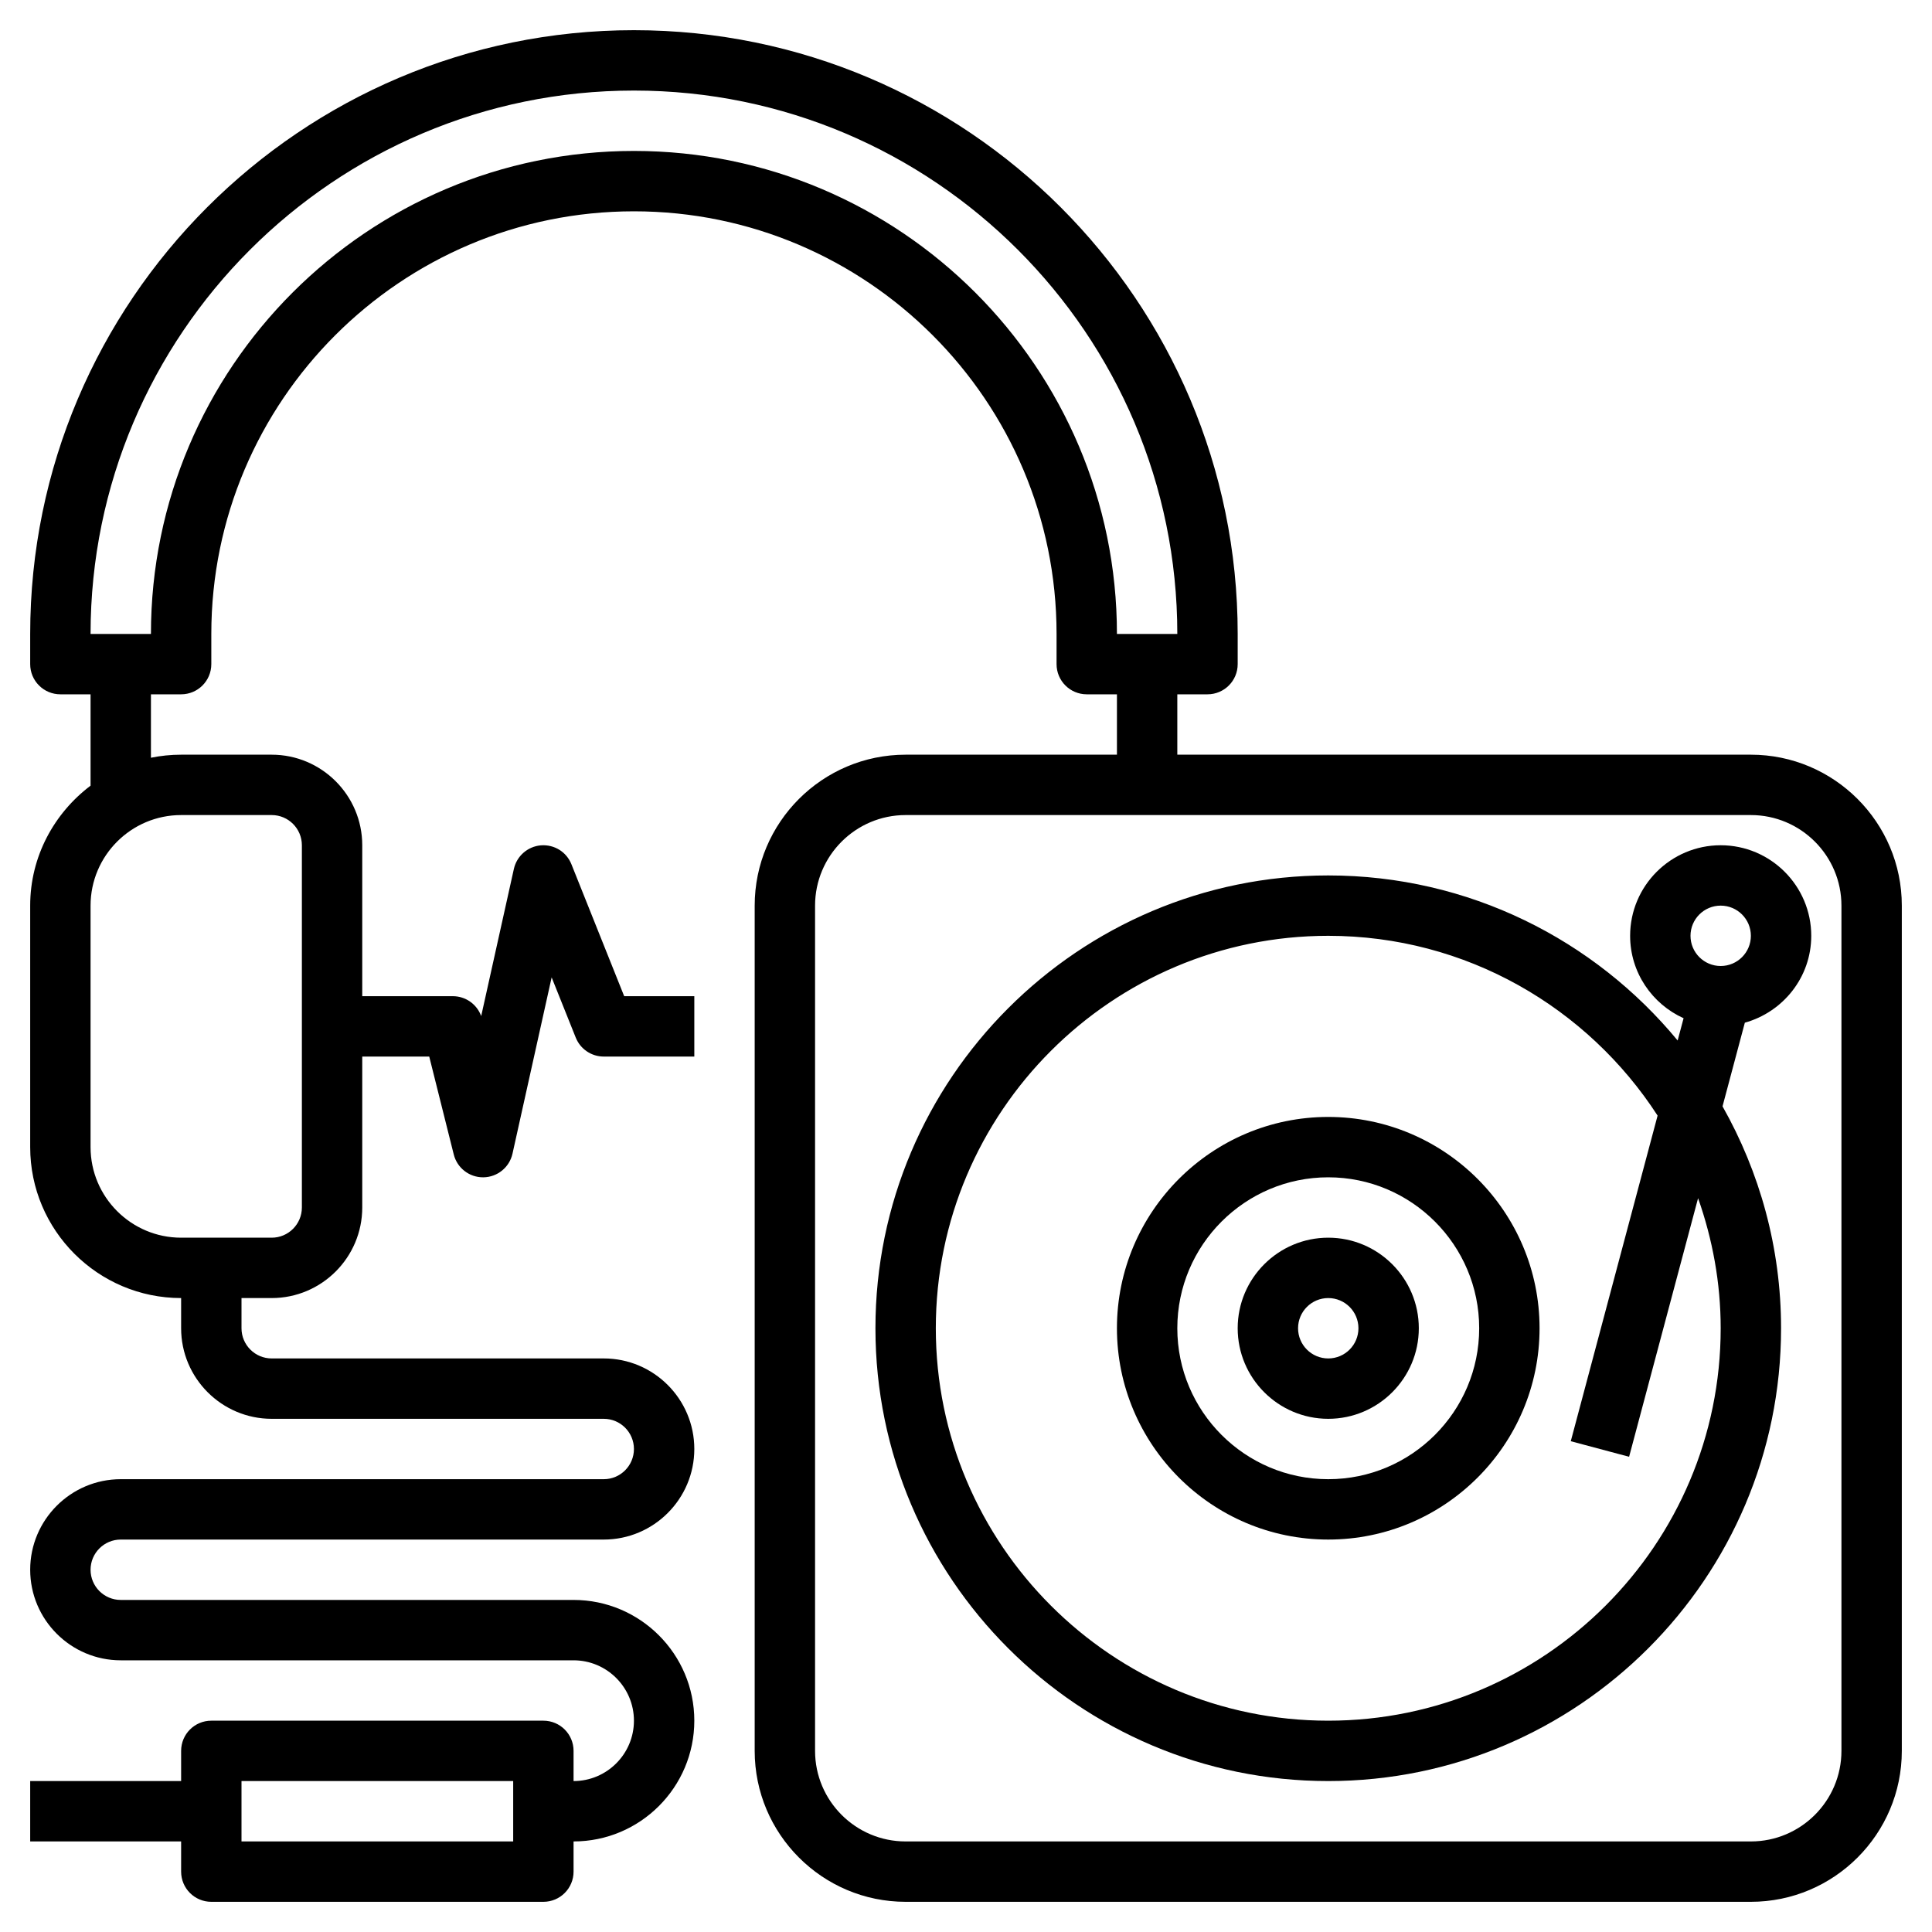 <svg id="Layer_3" enable-background="new 0 0 64 64" height="512" viewBox="0 0 64 64" width="512" xmlns="http://www.w3.org/2000/svg"><g><path d="m58 25h-19v-2h1c.553 0 1-.447 1-1v-1c0-11.028-8.972-20-20-20s-20 8.972-20 20v1c0 .553.447 1 1 1h1v3.026c-1.207.913-2 2.347-2 3.974v8c0 2.757 2.243 5 5 5v1c0 1.654 1.346 3 3 3h11c.552 0 1 .448 1 1s-.448 1-1 1h-16c-1.654 0-3 1.346-3 3s1.346 3 3 3h15c1.103 0 2 .897 2 2s-.897 2-2 2v-1c0-.553-.447-1-1-1h-11c-.553 0-1 .447-1 1v1h-5v2h5v1c0 .553.447 1 1 1h11c.553 0 1-.447 1-1v-1c2.206 0 4-1.794 4-4s-1.794-4-4-4h-15c-.552 0-1-.448-1-1s.448-1 1-1h16c1.654 0 3-1.346 3-3s-1.346-3-3-3h-11c-.552 0-1-.448-1-1v-1h1c1.654 0 3-1.346 3-3v-5h2.219l.812 3.242c.111.446.511.758.969.758h.013c.464-.006.863-.33.964-.783l1.297-5.84.798 1.994c.152.38.519.629.928.629h3v-2h-2.323l-1.748-4.371c-.163-.406-.562-.659-1.01-.626-.437.036-.8.352-.896.78l-1.083 4.876c-.142-.392-.515-.659-.94-.659h-3v-5c0-1.654-1.346-3-3-3h-3c-.342 0-.677.035-1 .101v-2.101h1c.553 0 1-.447 1-1v-1c0-7.72 6.28-14 14-14s14 6.28 14 14v1c0 .553.447 1 1 1h1v2h-7c-2.757 0-5 2.243-5 5v28c0 2.757 2.243 5 5 5h28c2.757 0 5-2.243 5-5v-28c0-2.757-2.243-5-5-5zm-41 36h-9v-2h9zm-8-34c.552 0 1 .448 1 1v12c0 .552-.448 1-1 1h-3c-1.654 0-3-1.346-3-3v-8c0-1.654 1.346-3 3-3zm12-22c-8.822 0-16 7.178-16 16h-2c0-9.925 8.075-18 18-18s18 8.075 18 18h-2c0-8.822-7.178-16-16-16zm40 53c0 1.654-1.346 3-3 3h-28c-1.654 0-3-1.346-3-3v-28c0-1.654 1.346-3 3-3h28c1.654 0 3 1.346 3 3z"/><path d="m44 37c-3.859 0-7 3.141-7 7s3.141 7 7 7 7-3.141 7-7-3.141-7-7-7zm0 12c-2.757 0-5-2.243-5-5s2.243-5 5-5 5 2.243 5 5-2.243 5-5 5z"/><path d="m44 41c-1.654 0-3 1.346-3 3s1.346 3 3 3 3-1.346 3-3-1.346-3-3-3zm0 4c-.552 0-1-.448-1-1s.448-1 1-1 1 .448 1 1-.448 1-1 1z"/><path d="m57 28c-1.654 0-3 1.346-3 3 0 1.215.729 2.259 1.771 2.73l-.197.738c-2.753-3.337-6.919-5.468-11.574-5.468-8.271 0-15 6.729-15 15s6.729 15 15 15 15-6.729 15-15c0-2.671-.71-5.176-1.939-7.351l.739-2.771c1.265-.353 2.2-1.503 2.2-2.878 0-1.654-1.346-3-3-3zm0 16c0 7.168-5.832 13-13 13s-13-5.832-13-13 5.832-13 13-13c4.572 0 8.592 2.378 10.91 5.956l-2.876 10.786 1.932.516 2.285-8.567c.476 1.351.749 2.797.749 4.309zm0-12c-.552 0-1-.448-1-1s.448-1 1-1 1 .448 1 1-.448 1-1 1z"/></g></svg>